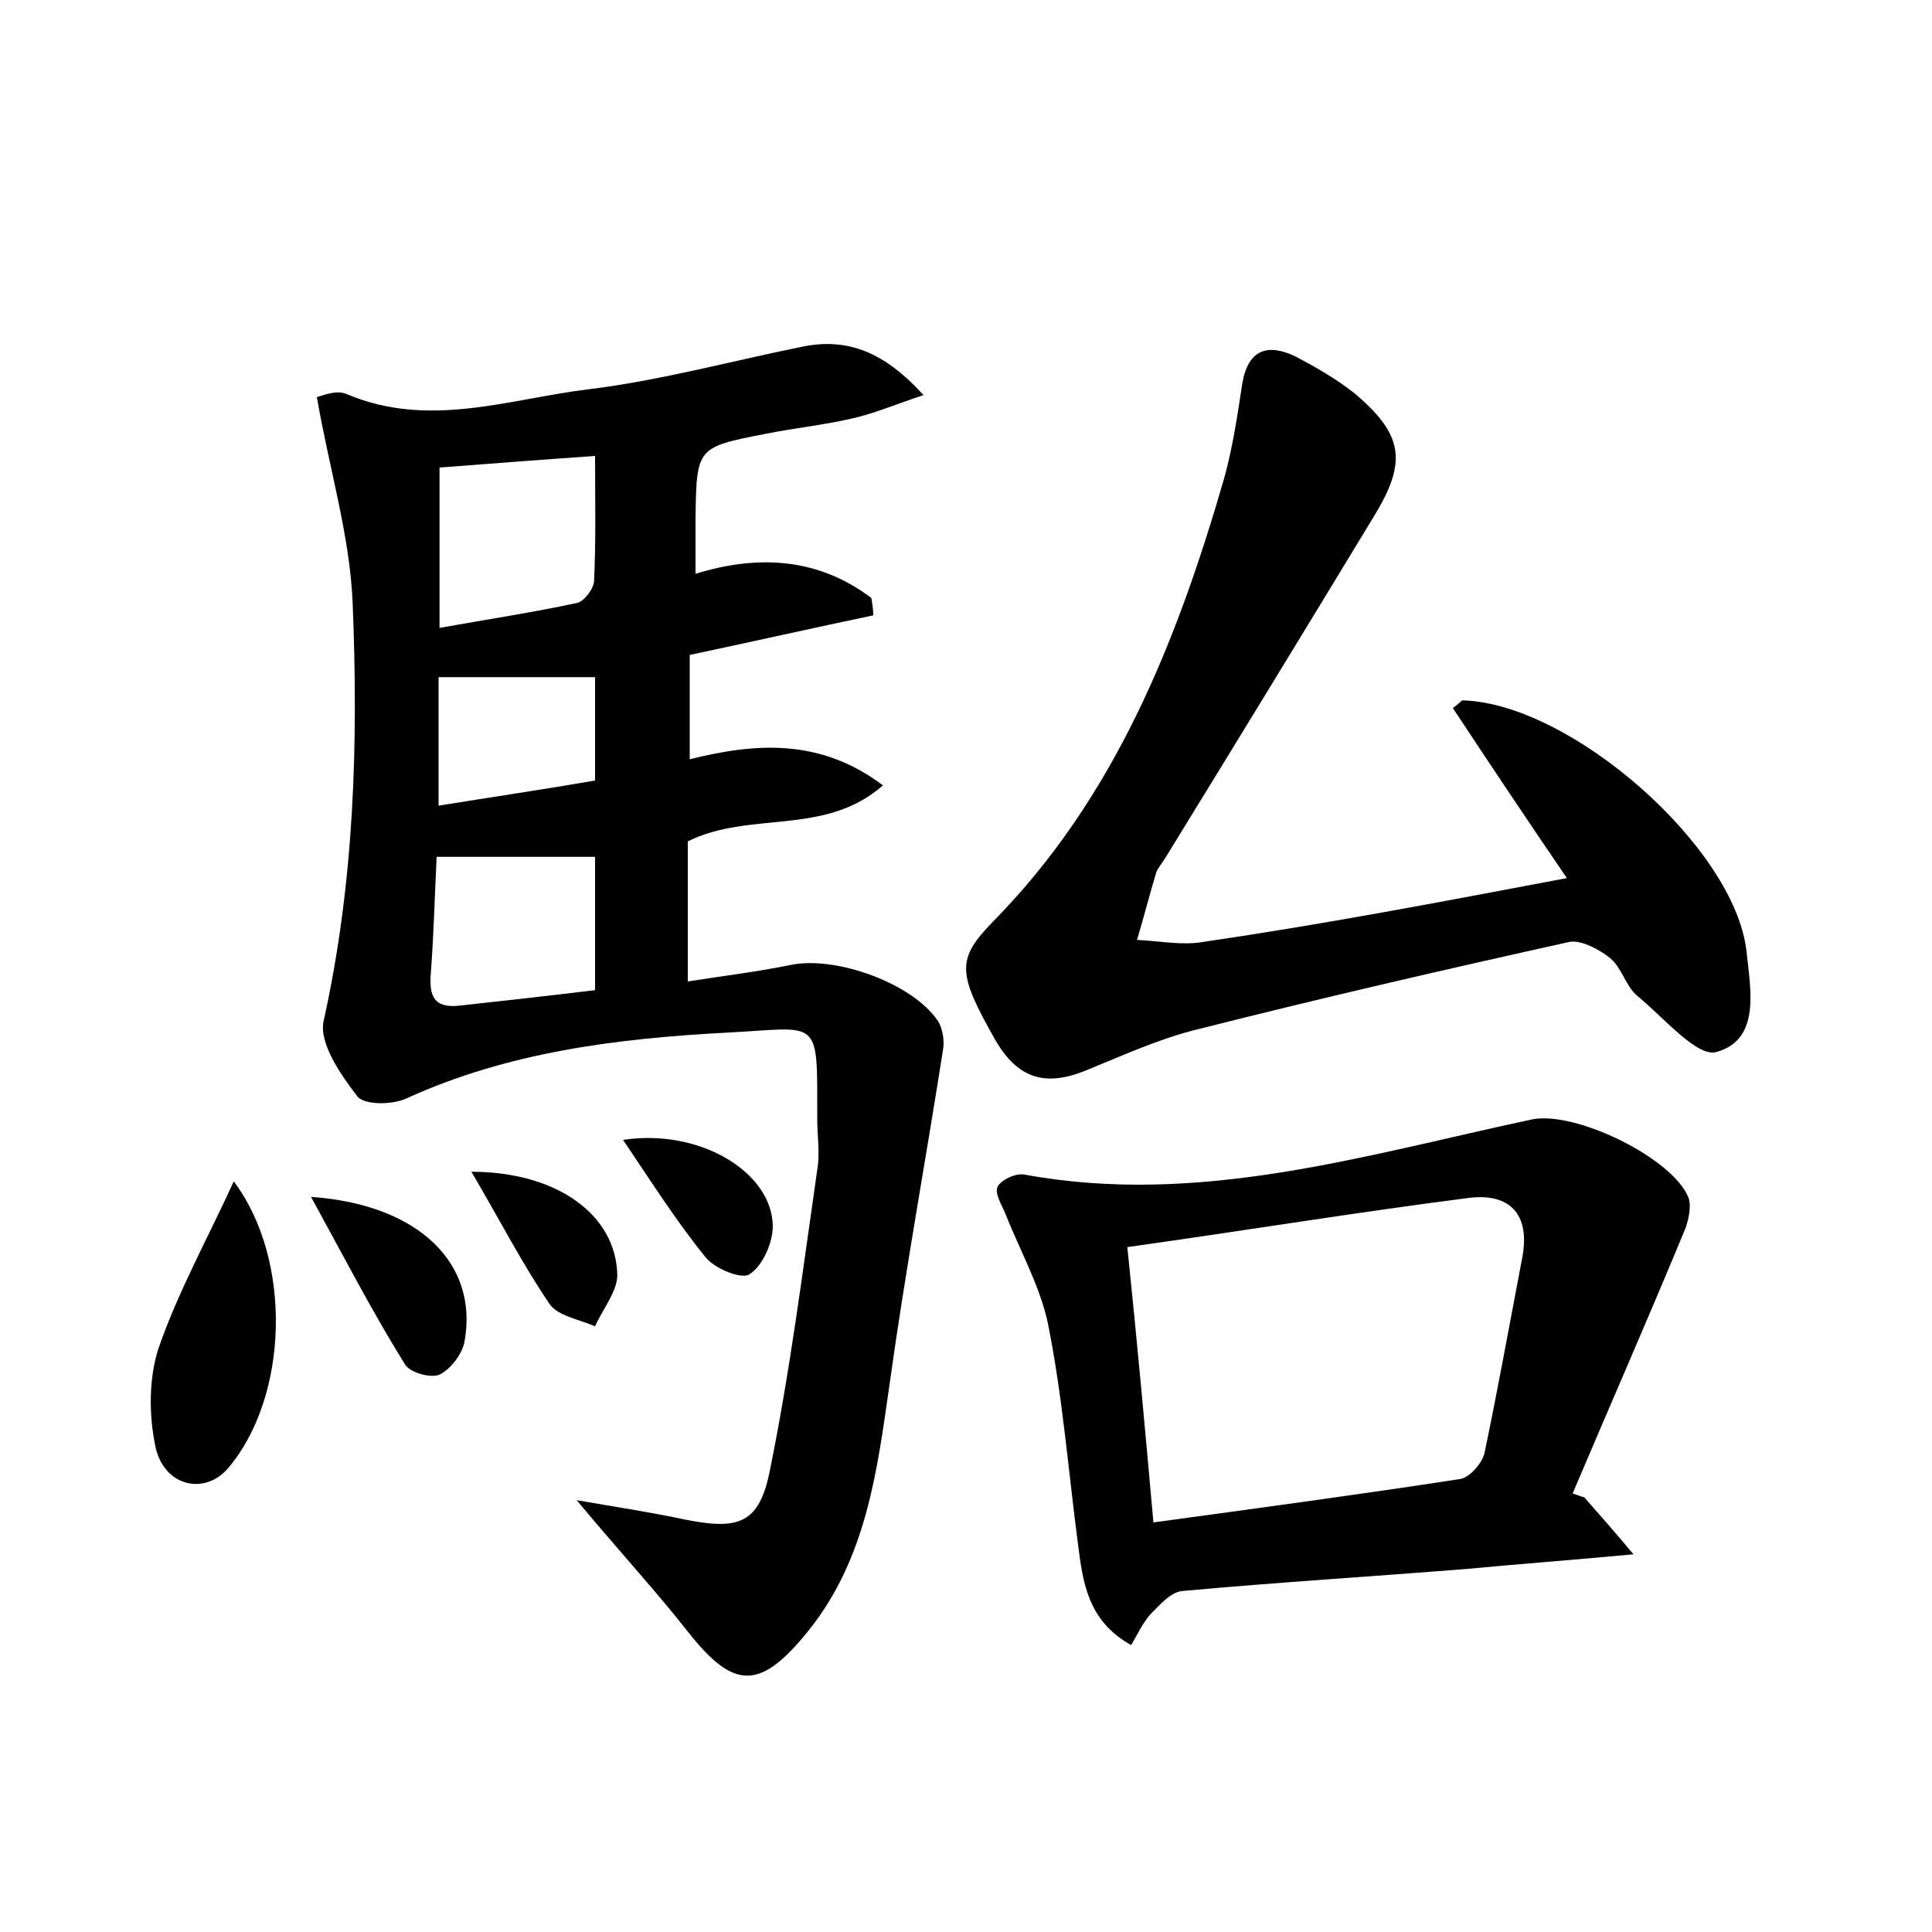<?xml version="1.0" encoding="utf-8"?>
<!-- Generator: Adobe Illustrator 22.0.0, SVG Export Plug-In . SVG Version: 6.00 Build 0)  -->
<svg version="1.1" id="图层_1" xmlns="http://www.w3.org/2000/svg" xmlns:xlink="http://www.w3.org/1999/xlink" x="0px" y="0px"
	 viewBox="0 0 200 200" style="enable-background:new 0 0 200 200;" xml:space="preserve">
<style type="text/css">
	.st0{fill:#FFFFFF;}
</style>
<g>
	
	<path d="M32.8,41.1c0.5-0.1,2-0.8,3.1-0.3c8.5,3.6,16.8,0.5,25-0.5c7.4-0.9,14.7-2.9,22.1-4.4c4.8-1,8.6,0.6,12.6,5
		c-3,1-5.1,1.9-7.3,2.4c-3,0.7-6,1-9,1.6c-7.2,1.4-7.2,1.4-7.3,8.8c0,1.7,0,3.5,0,5.7c6.8-2.1,12.9-1.5,18.2,2.5
		c0.1,0.6,0.2,1.2,0.2,1.8c-6.2,1.3-12.4,2.7-19,4.1c0,3.4,0,6.9,0,10.8c6.8-1.7,13.5-2.2,20,2.7c-6,5.3-13.8,2.6-20.2,5.8
		c0,4.5,0,9.2,0,14.5c3.8-0.6,7.2-1,10.6-1.7c4.7-1,12.7,1.9,15.3,5.8c0.5,0.8,0.7,2.1,0.5,3.1c-1.8,11.5-3.9,22.9-5.5,34.4
		c-1.3,9.1-2.4,18.1-8.4,25.6c-5,6.2-7.7,6.2-12.5,0.1c-3.3-4.2-7-8.2-11.5-13.6c4.7,0.8,7.9,1.3,11.2,2c5.5,1.1,7.7,0.5,8.8-5.1
		c2.1-10.3,3.4-20.7,4.9-31.1c0.3-1.7,0-3.5,0-5.3c0-10.7,0.4-9.4-9.4-8.9c-11.3,0.6-22.6,2-33.1,6.8c-1.5,0.7-4.4,0.7-5.1-0.2
		c-1.7-2.2-4-5.5-3.5-7.8c3.2-14.4,3.6-28.9,3-43.4C36.2,55.4,34.1,48.6,32.8,41.1z M45.5,65c5-0.9,9.7-1.6,14.3-2.6
		c0.7-0.2,1.7-1.5,1.7-2.3c0.2-4.2,0.1-8.5,0.1-12.9c-5.8,0.4-10.8,0.8-16.1,1.2C45.5,53.9,45.5,59.1,45.5,65z M61.6,102.5
		c0-4.9,0-9.3,0-13.8c-5.7,0-11,0-16.4,0c-0.2,4.1-0.3,8.1-0.6,12c-0.2,2.4,0.3,3.7,3,3.4C52.1,103.6,56.7,103.1,61.6,102.5z
		 M45.4,83.4c5.6-0.9,11-1.7,16.2-2.6c0-4,0-7.5,0-10.7c-5.6,0-10.8,0-16.2,0C45.4,74.5,45.4,78.6,45.4,83.4z"/>
	<path d="M162.2,90.9c-4.3-6.3-8.1-12-11.8-17.6c0.8-0.6,0.9-0.8,1-0.8c11.2,0.3,28.2,15.2,29.4,26c0.4,3.9,1.5,9.1-3.1,10.4
		c-2,0.6-5.5-3.6-8.2-5.8c-1.2-1-1.6-2.9-2.8-3.9c-1.1-0.9-3-1.9-4.2-1.7c-13.1,2.9-26.1,5.9-39.1,9.2c-3.8,1-7.5,2.7-11.2,4.2
		c-4.1,1.6-6.9,0.7-9.2-3.3c-3.9-6.9-4-8.3-0.2-12.2c12.6-12.8,19-28.9,23.9-45.8c0.9-3.2,1.4-6.6,1.9-9.9c0.6-3.5,2.6-4.2,5.5-2.8
		c2.1,1.1,4.2,2.3,6.1,3.8c5.1,4.3,5.5,7.1,2,12.8c-7.1,11.7-14.3,23.5-21.5,35.2c-0.3,0.5-0.8,1.1-1,1.6c-0.7,2.3-1.3,4.7-2,7
		c2.3,0.1,4.7,0.6,6.9,0.2C136.9,95.7,149,93.4,162.2,90.9z"/>
	<path d="M164,155c1.5,1.7,3,3.4,5.1,5.9c-6.4,0.6-11.8,1-17.1,1.5c-9.9,0.8-19.8,1.4-29.6,2.3c-1.2,0.1-2.3,1.4-3.3,2.4
		c-0.8,0.9-1.3,2-2,3.2c-4.5-2.5-5-6.5-5.5-10.4c-1-7.6-1.6-15.3-3.1-22.8c-0.8-3.9-2.9-7.6-4.4-11.4c-0.4-1-1.2-2.2-0.8-2.9
		c0.4-0.7,1.9-1.4,2.8-1.2c18,3.3,35.1-2,52.4-5.7c4.5-1,14.7,4,16.3,8.1c0.3,0.9,0,2.2-0.3,3.1c-3.8,9.2-7.8,18.3-11.7,27.5
		C163.1,154.7,163.6,154.9,164,155z M119.4,157.6c11-1.5,21.4-2.9,31.8-4.5c1-0.2,2.3-1.7,2.5-2.8c1.4-6.7,2.6-13.4,3.9-20.2
		c0.8-4.4-1.3-6.6-5.5-6.1c-11.7,1.5-23.3,3.4-35.4,5.1C117.7,138.7,118.5,147.5,119.4,157.6z"/>
	<path d="M24.2,122.3c6.1,8.1,5.7,22.3-0.6,29.7c-2.4,2.8-6.6,1.9-7.5-2.2c-0.7-3.3-0.7-7.1,0.3-10.2
		C18.4,133.8,21.4,128.4,24.2,122.3z"/>
	<path d="M32.2,123.9c11.3,0.8,17.3,7,15.9,14.9c-0.2,1.3-1.4,2.9-2.6,3.5c-0.9,0.4-3.1-0.2-3.6-1.1
		C38.6,135.9,35.7,130.3,32.2,123.9z"/>
	<path d="M48.8,121.3c8.9,0,15,4.5,15.1,10.7c0,1.7-1.5,3.5-2.3,5.3c-1.6-0.7-3.9-1.1-4.7-2.3C54.1,130.9,51.8,126.4,48.8,121.3z"/>
	<path d="M64.5,118c7.9-1.2,15.4,3.3,15.5,8.9c0,1.7-1,4.1-2.4,5c-0.8,0.6-3.7-0.6-4.6-1.8C70,126.4,67.4,122.3,64.5,118z"/>
	
	
	
	
</g>
</svg>
